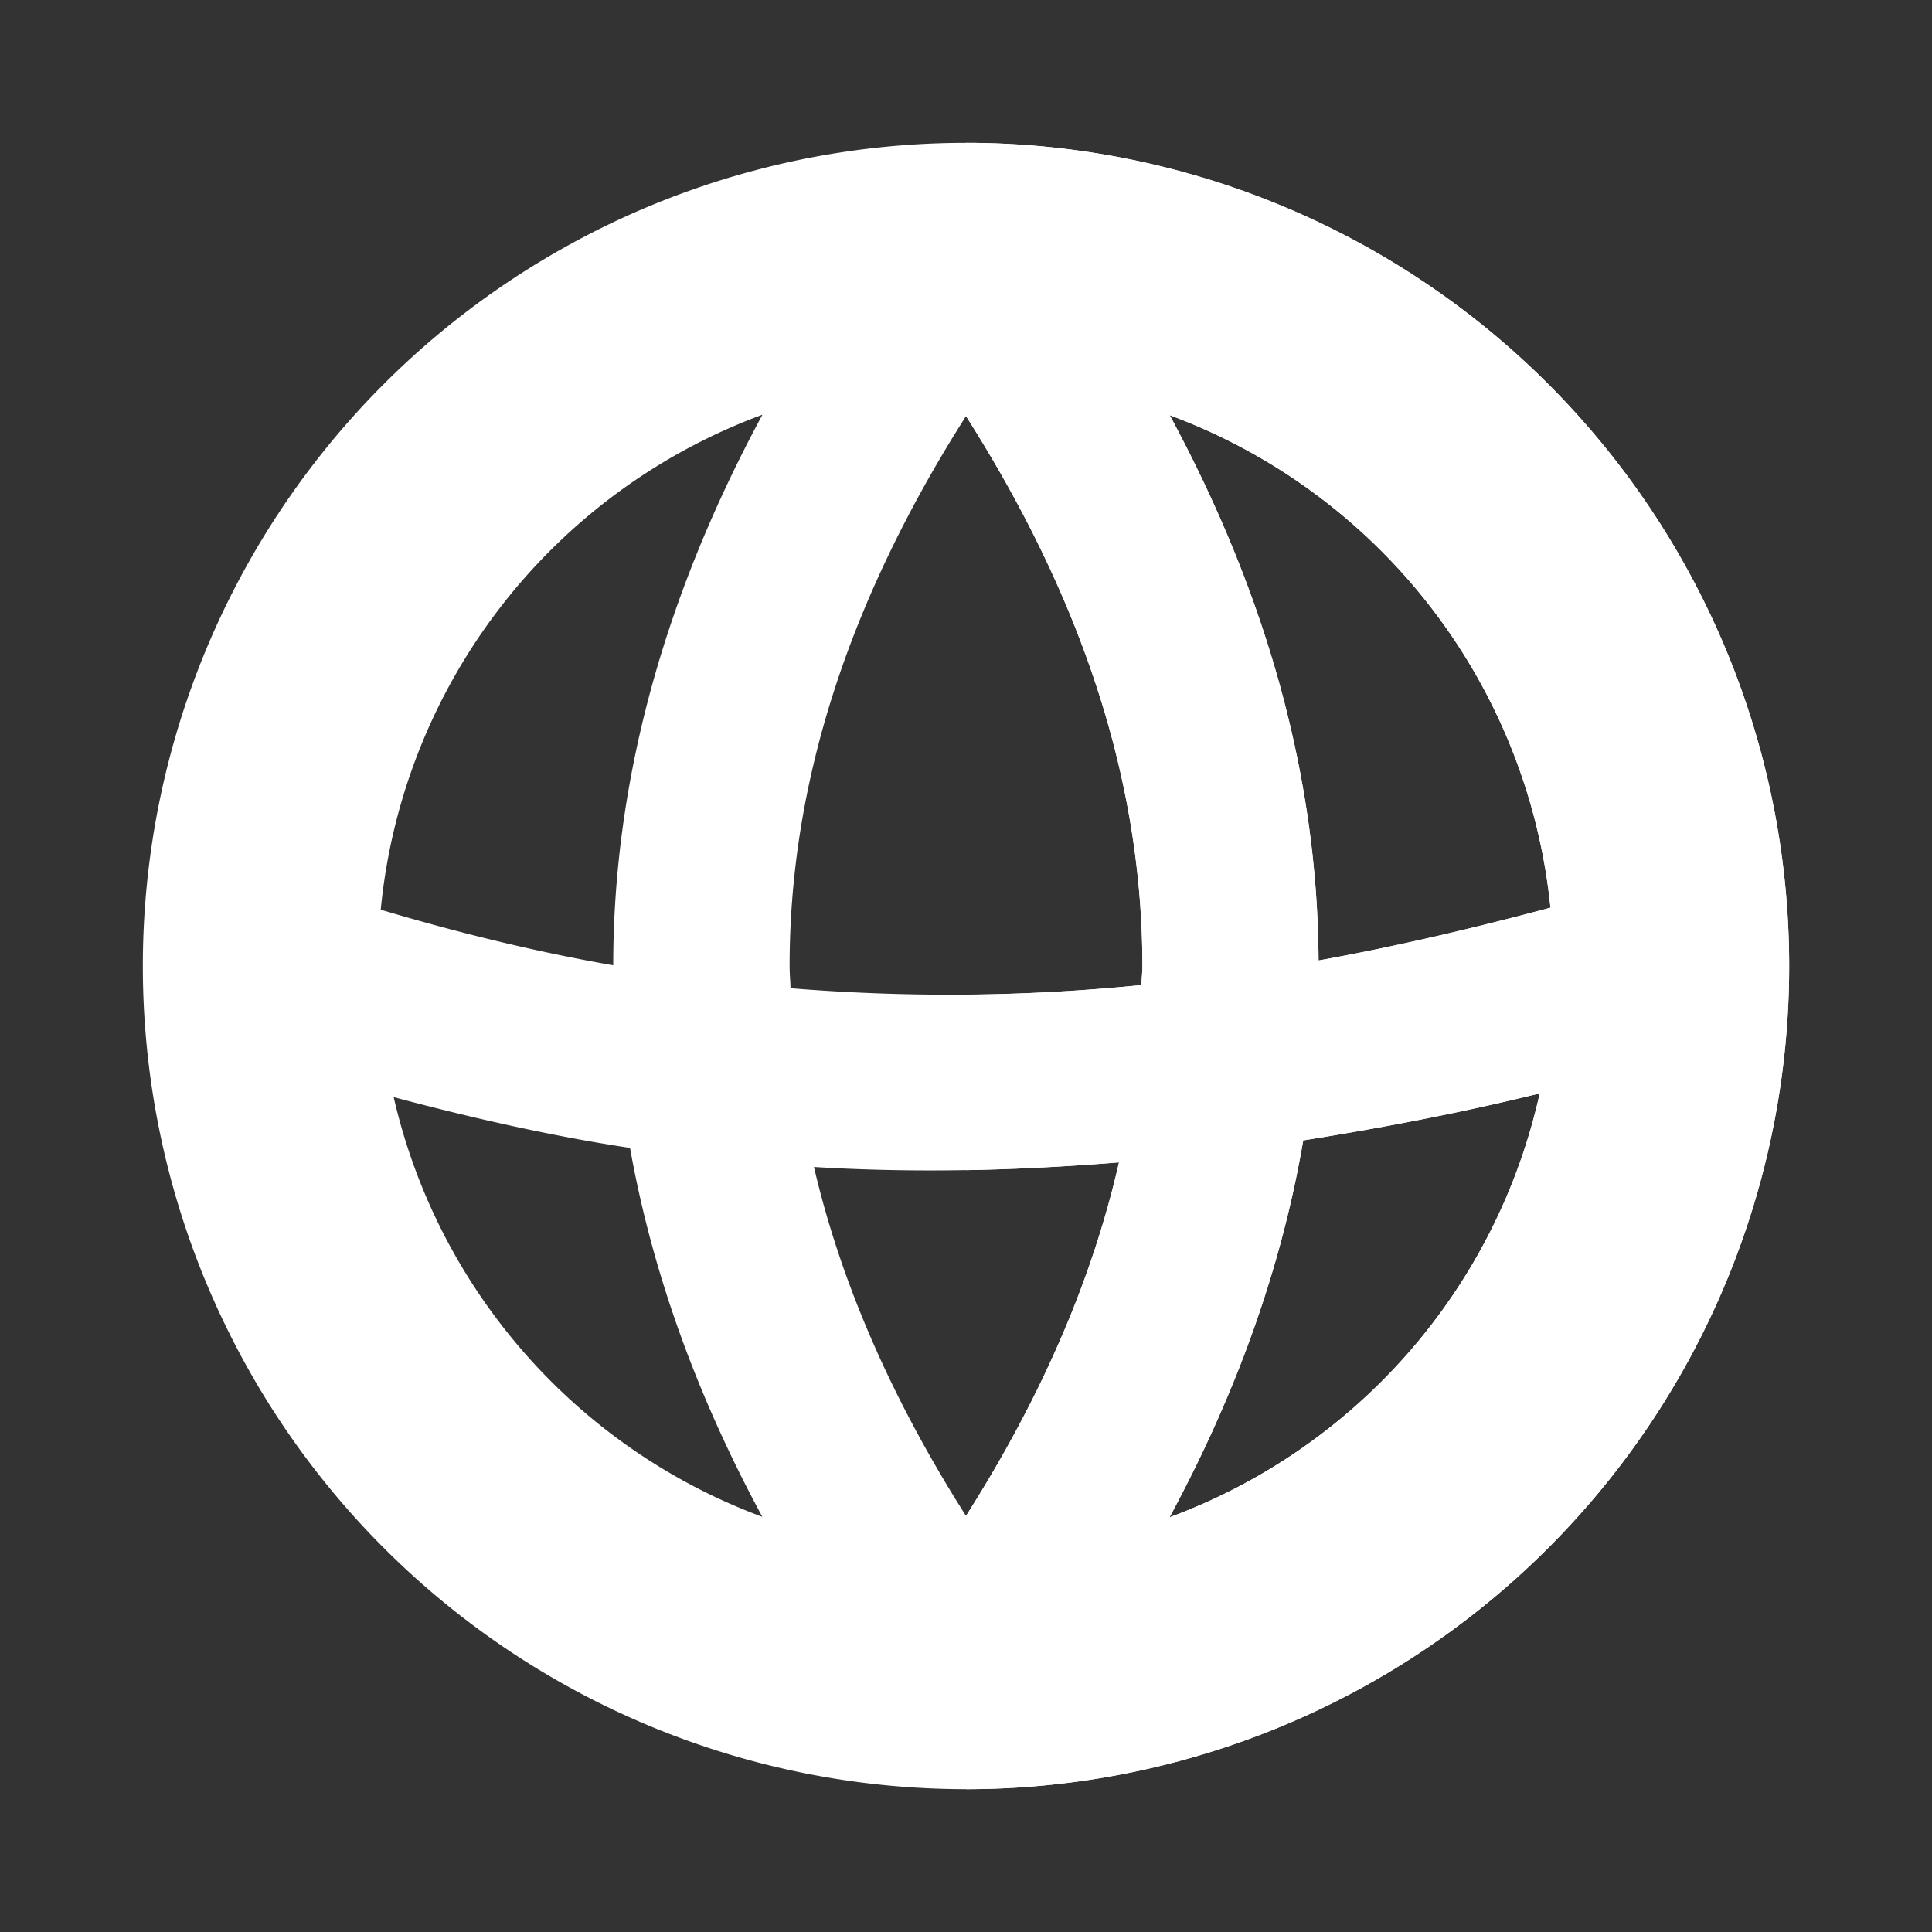 <?xml version="1.0" encoding="UTF-8" standalone="no"?>
<svg
   height="256"
   viewBox="0 0 256 256"
   width="256"
   version="1.1"
   id="svg139"
   sodipodi:docname="WorldEnvironment.svg"
   inkscape:version="1.2.1 (9c6d41e410, 2022-07-14)"
   xmlns:inkscape="http://www.inkscape.org/namespaces/inkscape"
   xmlns:sodipodi="http://sodipodi.sourceforge.net/DTD/sodipodi-0.dtd"
   xmlns="http://www.w3.org/2000/svg"
   xmlns:svg="http://www.w3.org/2000/svg">
  <rect x="0" y="0" width="256" height="256" fill="#333333" stroke="none"/>
  <defs
     id="defs143" />
  <sodipodi:namedview
     id="namedview141"
     pagecolor="#505050"
     bordercolor="#ffffff"
     borderopacity="1"
     inkscape:showpageshadow="0"
     inkscape:pageopacity="0"
     inkscape:pagecheckerboard="1"
     inkscape:deskcolor="#505050"
     showgrid="false"
     inkscape:zoom="2.2483786"
     inkscape:cx="136.76522"
     inkscape:cy="120.30892"
     inkscape:window-width="3200"
     inkscape:window-height="1721"
     inkscape:window-x="2391"
     inkscape:window-y="-9"
     inkscape:window-maximized="1"
     inkscape:current-layer="svg139" />
  <g
     stroke-linecap="round"
     stroke-linejoin="round"
     stroke-width="0.128"
     id="g137"
     style="fill:#ffffff"
     transform="matrix(15.582,0,0,15.582,3.345,3.345)">
    <path
       d="M 8,1 A 7,7 0 0 0 1,8 7,7 0 0 0 8,15 7,7 0 0 0 15,8 7,7 0 0 0 8,1 Z M 6.269,3.312 C 5.438,4.85 5.001,6.416 5,7.994 4.359,7.882 3.7,7.723 3.023,7.521 a 5,5 0 0 1 3.246,-4.209 z m 3.463,0.004 a 5,5 0 0 1 3.238,4.188 C 12.319,7.678 11.663,7.833 10.998,7.953 10.99,6.39 10.555,4.839 9.732,3.316 Z M 8,3.324 c 1.013,1.593 1.5,3.143 1.5,4.676 0,0.054 -0.007,0.108 -0.008,0.162 -0.964,0.097 -1.957,0.11 -2.984,0.027 -0.002,-0.063 -0.008,-0.126 -0.008,-0.189 0,-1.533 0.487,-3.083 1.5,-4.676 z m 4.879,5.758 A 5,5 0 0 1 9.73,12.688 c 0.571,-1.056 0.953,-2.127 1.137,-3.205 0.682,-0.109 1.356,-0.238 2.012,-0.4 z m -9.746,0.033 c 0.684,0.182 1.355,0.333 2.01,0.432 0.188,1.055 0.566,2.103 1.125,3.137 A 5,5 0 0 1 3.133,9.115 Z m 6.168,0.555 C 9.075,10.659 8.647,11.658 8,12.676 c -0.638,-1.004 -1.065,-1.991 -1.293,-2.967 0.89,0.054 1.752,0.029 2.594,-0.039 z"
       fill="#fc7f7f"
       id="path133"
       style="fill:#ffffff;stroke-width:0.128" />
    <path
       d="M 8,1 V 3.324 C 9.013,4.917 9.5,6.467 9.5,8 9.5,8.054 9.493,8.108 9.492,8.162 9.003,8.211 8.505,8.24 8,8.244 v 1.492 c 0.439,-0.008 0.873,-0.032 1.301,-0.066 -0.226,0.989 -0.654,1.988 -1.301,3.006 v 2.324 a 7,7 0 0 0 7,-7 7,7 0 0 0 -7,-7 z m 1.732,2.316 a 5,5 0 0 1 3.238,4.188 C 12.319,7.678 11.663,7.833 10.998,7.953 10.99,6.39 10.555,4.839 9.732,3.316 Z m 3.147,5.766 a 5,5 0 0 1 -3.148,3.606 c 0.571,-1.056 0.953,-2.127 1.137,-3.205 0.682,-0.109 1.356,-0.238 2.012,-0.4 z"
       fill="#8da5f3"
       id="path135"
       style="fill:#ffffff;stroke-width:0.128" />
  </g>
</svg>
